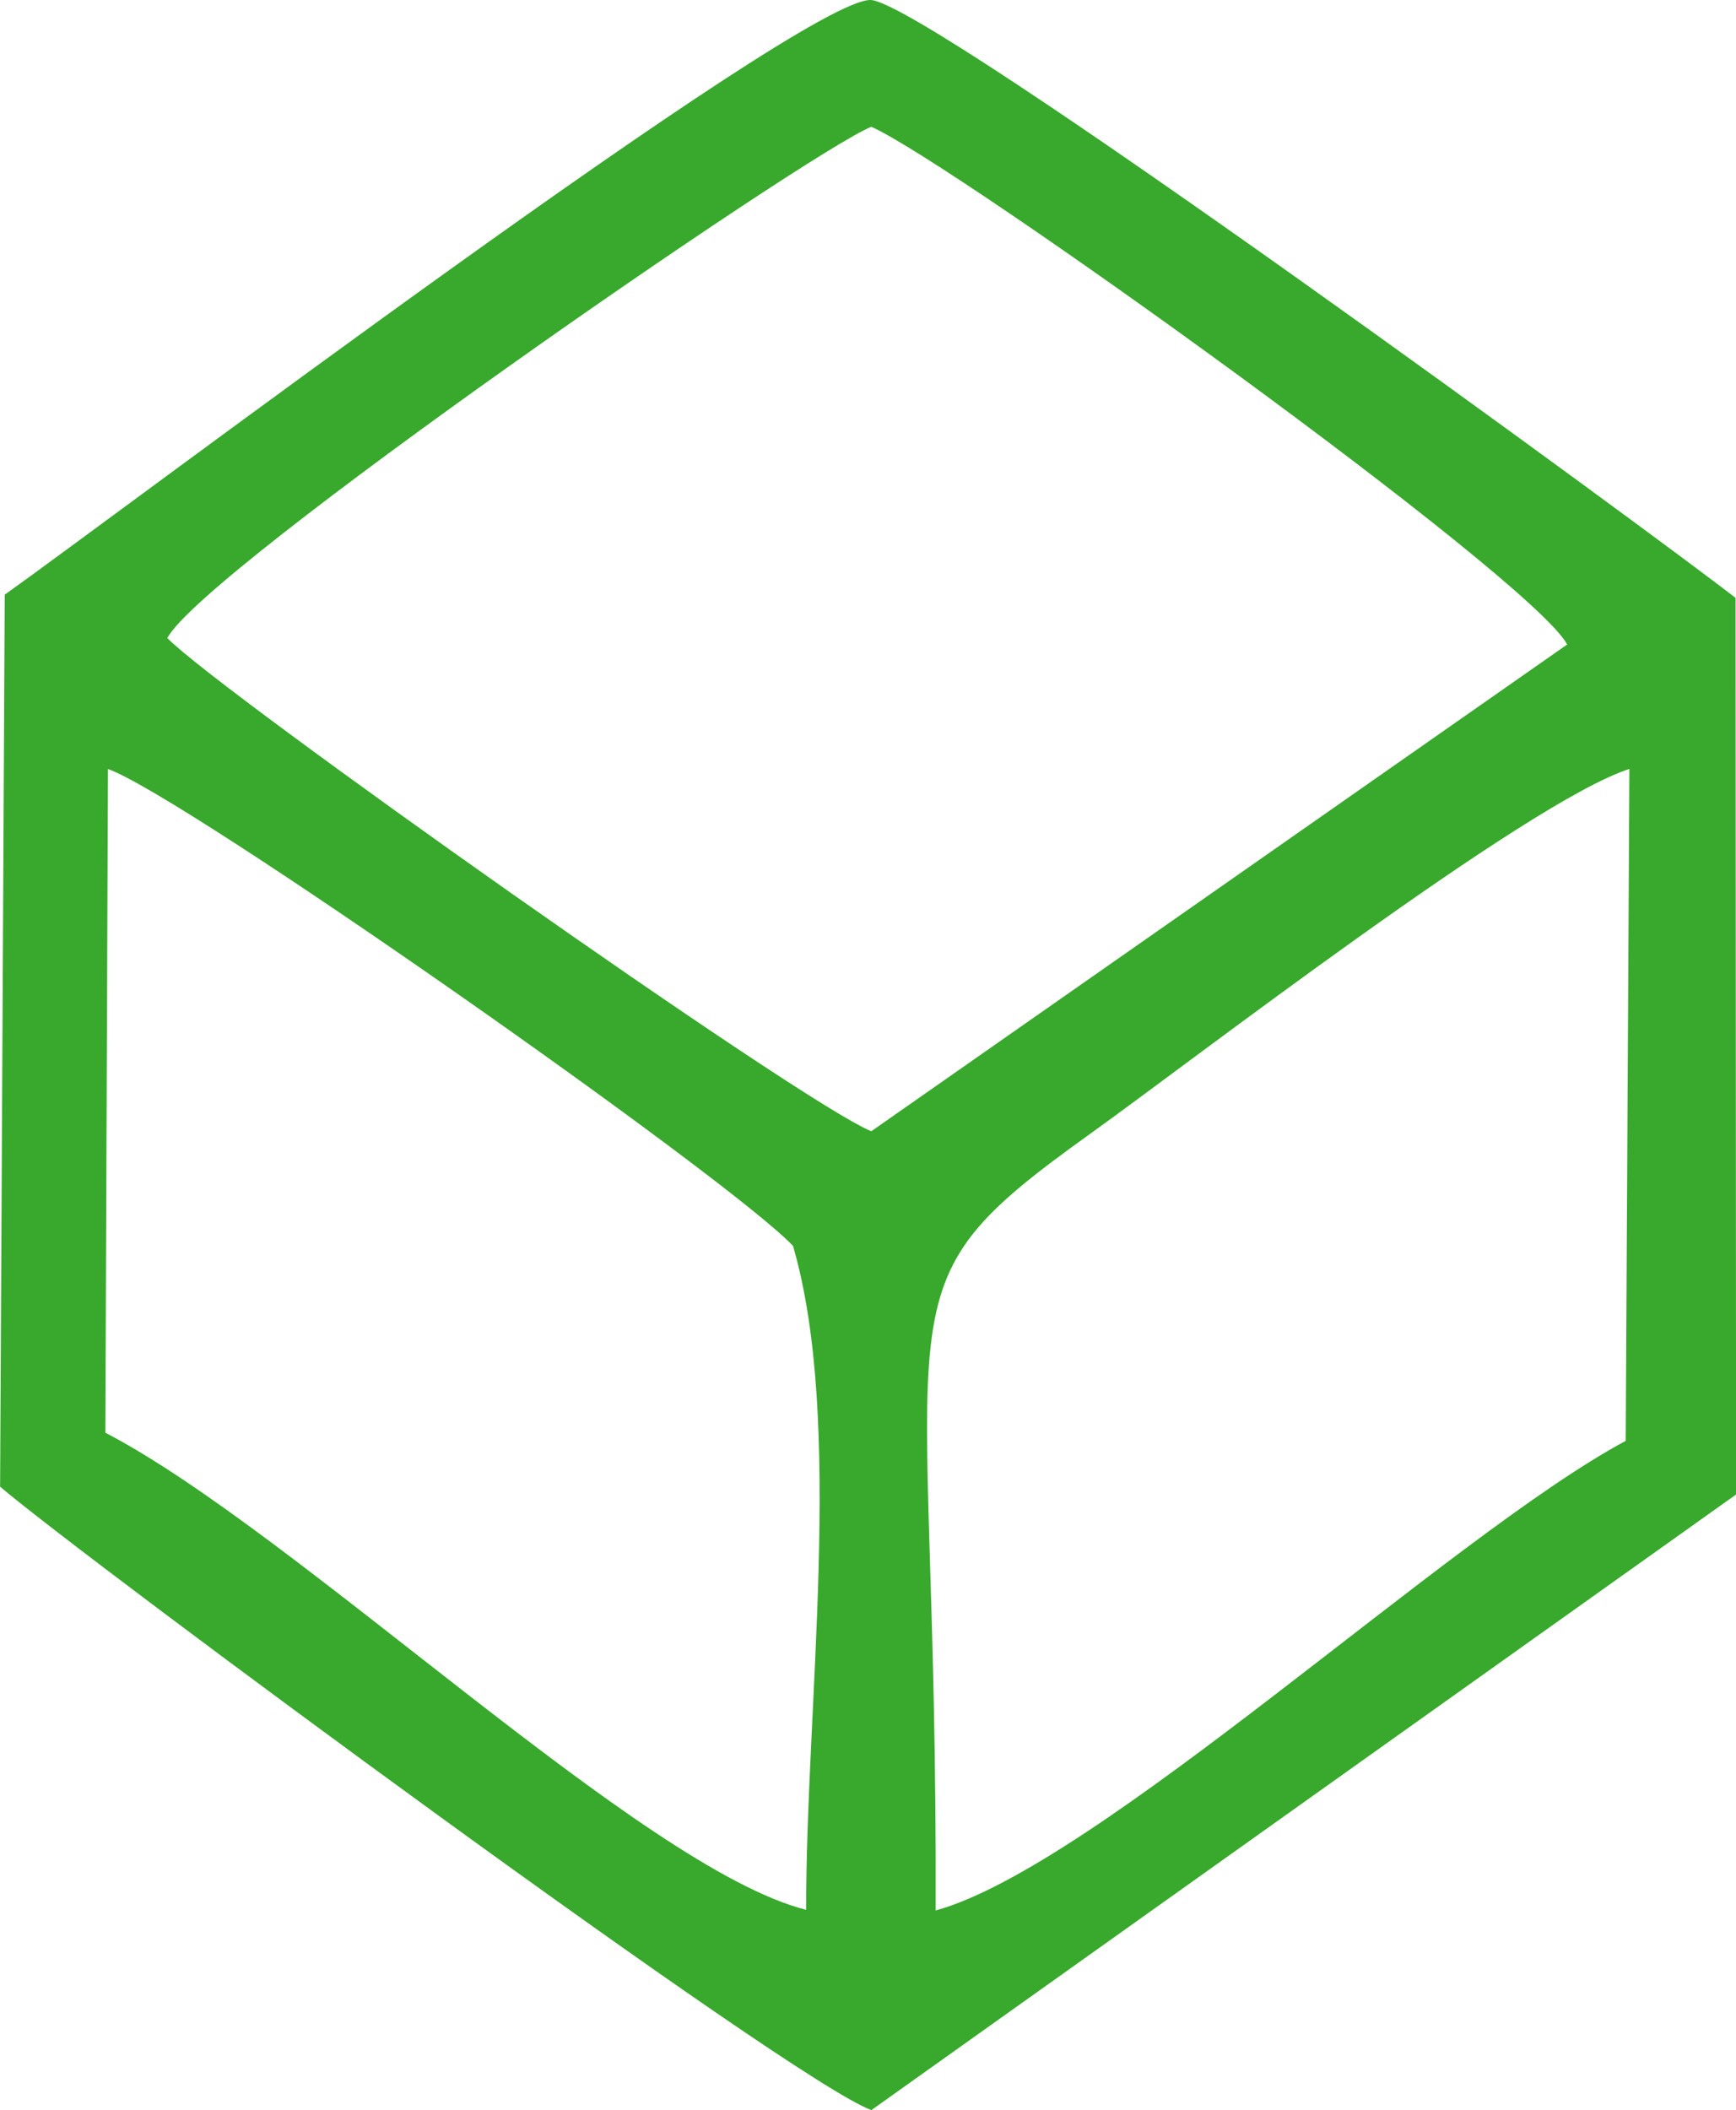 <?xml version="1.0" encoding="UTF-8"?>
<!DOCTYPE svg PUBLIC "-//W3C//DTD SVG 1.1//EN" "http://www.w3.org/Graphics/SVG/1.1/DTD/svg11.dtd">
<!-- Creator: CorelDRAW 2021 (64-Bit) -->
<svg xmlns="http://www.w3.org/2000/svg" xml:space="preserve" width="12.278mm" height="14.916mm" version="1.1" style="shape-rendering:geometricPrecision; text-rendering:geometricPrecision; image-rendering:optimizeQuality; fill-rule:evenodd; clip-rule:evenodd"
viewBox="0 0 194.26 236"
 xmlns:xlink="http://www.w3.org/1999/xlink"
 xmlns:xodm="http://www.corel.com/coreldraw/odm/2003">
 <defs>
  <style type="text/css">
   <![CDATA[
    .fil0 {fill:#38A92C}
   ]]>
  </style>
 </defs>
 <g id="Layer_x0020_1">
  <path class="fil0" d="M104.7 213.68c0.24,-70.2 -7.52,-69.11 17.36,-86.92 11.26,-8.06 48.87,-37.09 60.27,-40.76l-0.41 75.15c-19.64,10.52 -59.06,47.52 -77.21,52.52zm-92.62 -127.67c8.52,2.99 69.54,45.79 76.66,53.34 5.72,19.67 1.43,51.47 1.47,74.25 -18.37,-4.61 -56.97,-42.22 -78.42,-53.36l0.29 -74.23zm6.64 -14.64c3.91,-7.55 71.47,-54.23 78.78,-57.19 9.34,4.14 73.76,50.34 77.87,57.9l-77.87 54.44c-7.79,-3.11 -73.15,-49.32 -78.78,-55.16zm-18.19 -4.85l-0.52 99.76c10.01,8.49 88.45,66.46 97.5,69.72l96.76 -68.85 -0.06 -100.28c-8.66,-6.76 -90.43,-66.68 -96.78,-66.87 -7.69,-0.23 -84.67,57.82 -96.9,66.51z"/>
 </g>
</svg>

